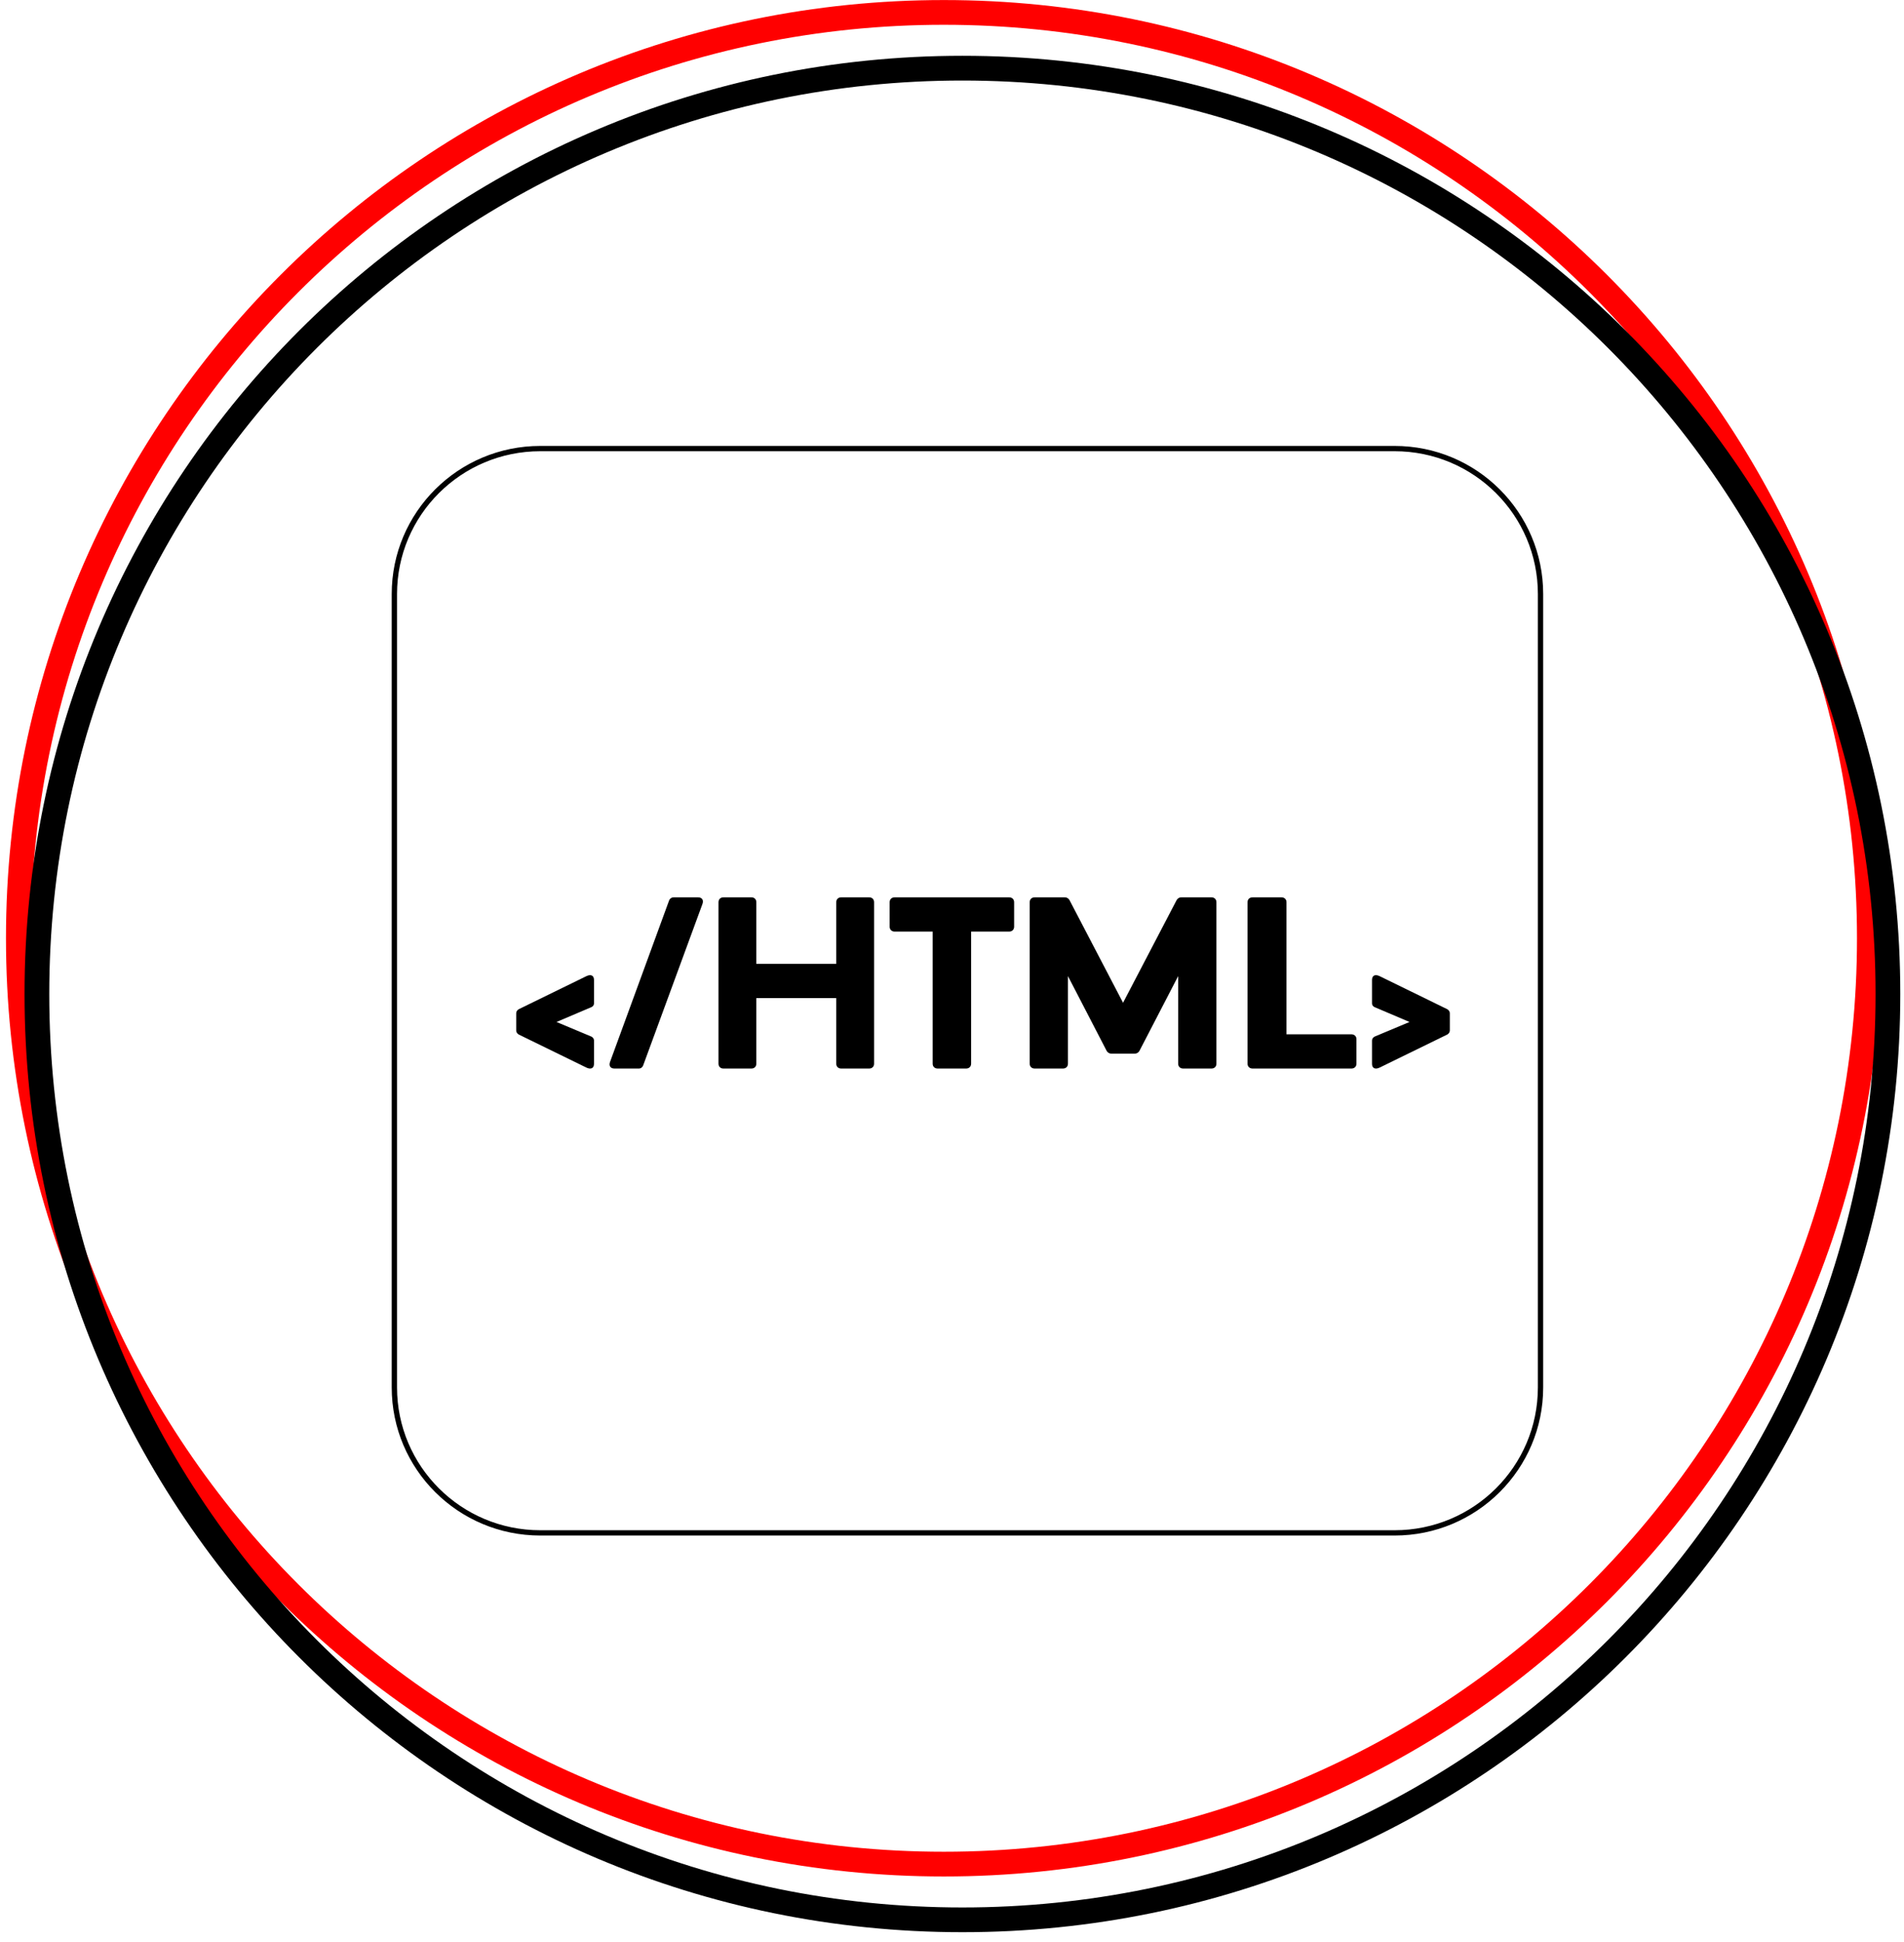 <svg width="154" height="157" viewBox="0 0 154 157" fill="none" xmlns="http://www.w3.org/2000/svg">
<path fill-rule="evenodd" clip-rule="evenodd" d="M76.34 149.72C117.131 149.72 150.198 116.652 150.198 75.862C150.198 35.072 117.131 2.004 76.34 2.004C35.55 2.004 2.483 35.072 2.483 75.862C2.483 116.652 35.55 149.72 76.34 149.72ZM76.34 151.72C118.235 151.72 152.198 117.757 152.198 75.862C152.198 33.967 118.235 0.004 76.34 0.004C34.445 0.004 0.483 33.967 0.483 75.862C0.483 117.757 34.445 151.72 76.34 151.72Z" fill="#FF0000"/>
<path fill-rule="evenodd" clip-rule="evenodd" d="M77.842 154.226C118.633 154.226 151.7 121.159 151.7 80.368C151.7 39.578 118.633 6.511 77.842 6.511C37.052 6.511 3.985 39.578 3.985 80.368C3.985 121.159 37.052 154.226 77.842 154.226ZM77.842 156.226C119.737 156.226 153.7 122.263 153.7 80.368C153.7 38.473 119.737 4.511 77.842 4.511C35.947 4.511 1.985 38.473 1.985 80.368C1.985 122.263 35.947 156.226 77.842 156.226Z" fill="black"/>
<path fill-rule="evenodd" clip-rule="evenodd" d="M112.799 36.483H43.7C37.301 36.483 32.113 41.653 32.113 48.03V112.18C32.113 118.557 37.301 123.726 43.7 123.726H112.799C119.199 123.726 124.387 118.557 124.387 112.18V48.03C124.387 41.653 119.199 36.483 112.799 36.483ZM43.7 36.056C37.064 36.056 31.683 41.417 31.683 48.03V112.18C31.683 118.793 37.064 124.154 43.7 124.154H112.799C119.436 124.154 124.816 118.793 124.816 112.18V48.03C124.816 41.417 119.436 36.056 112.799 36.056H43.7Z" fill="black"/>
<path d="M114.005 82.631L111.199 81.438C111.055 81.384 110.972 81.26 110.972 81.135V79.229C110.972 78.873 111.22 78.749 111.591 78.927L117.059 81.598C117.182 81.669 117.265 81.794 117.265 81.918V83.325C117.265 83.45 117.182 83.575 117.059 83.646L111.591 86.317C111.22 86.495 110.972 86.37 110.972 86.014V84.127C110.972 83.984 111.075 83.859 111.199 83.806L114.005 82.631Z" fill="black"/>
<path d="M104.054 83.628H109.299C109.548 83.628 109.713 83.787 109.713 84.024V86.002C109.713 86.239 109.548 86.397 109.299 86.397H101.318C101.069 86.397 100.904 86.239 100.904 86.002V72.949C100.904 72.711 101.069 72.553 101.318 72.553H103.64C103.889 72.553 104.054 72.711 104.054 72.949V83.628Z" fill="black"/>
<path d="M90.835 81.077L95.171 72.771C95.252 72.632 95.395 72.553 95.537 72.553H97.98C98.224 72.553 98.387 72.711 98.387 72.949V86.002C98.387 86.239 98.224 86.397 97.98 86.397H95.7C95.456 86.397 95.293 86.239 95.293 86.002V78.921L92.158 84.973C92.077 85.112 91.934 85.191 91.792 85.191H89.879C89.736 85.191 89.594 85.112 89.512 84.973L86.378 78.921V86.002C86.378 86.239 86.215 86.397 85.971 86.397H83.691C83.447 86.397 83.284 86.239 83.284 86.002V72.949C83.284 72.711 83.447 72.553 83.691 72.553H86.134C86.276 72.553 86.419 72.632 86.5 72.771L90.835 81.077Z" fill="black"/>
<path d="M78.546 75.322V86.002C78.546 86.239 78.383 86.397 78.137 86.397H75.845C75.6 86.397 75.436 86.239 75.436 86.002V75.322H72.366C72.121 75.322 71.957 75.164 71.957 74.927V72.949C71.957 72.711 72.121 72.553 72.366 72.553H81.616C81.862 72.553 82.025 72.711 82.025 72.949V74.927C82.025 75.164 81.862 75.322 81.616 75.322H78.546Z" fill="black"/>
<path d="M70.296 72.553C70.537 72.553 70.698 72.711 70.698 72.949V86.002C70.698 86.239 70.537 86.397 70.296 86.397H68.04C67.799 86.397 67.638 86.239 67.638 86.002V80.701H61.174V86.002C61.174 86.239 61.013 86.397 60.771 86.397H58.516C58.274 86.397 58.113 86.239 58.113 86.002V72.949C58.113 72.711 58.274 72.553 58.516 72.553H60.771C61.013 72.553 61.174 72.711 61.174 72.949V77.933H67.638V72.949C67.638 72.711 67.799 72.553 68.04 72.553H70.296Z" fill="black"/>
<path d="M56.458 72.553C56.779 72.553 56.93 72.771 56.817 73.087L52.022 86.14C51.965 86.298 51.833 86.397 51.663 86.397H49.699C49.378 86.397 49.227 86.18 49.341 85.863L54.117 72.81C54.174 72.652 54.325 72.553 54.476 72.553H56.458Z" fill="black"/>
<path d="M48.044 81.135C48.044 81.26 47.962 81.384 47.818 81.438L45.012 82.631L47.818 83.806C47.941 83.859 48.044 83.984 48.044 84.127V86.014C48.044 86.37 47.797 86.495 47.426 86.317L41.958 83.646C41.834 83.575 41.752 83.45 41.752 83.325V81.918C41.752 81.794 41.834 81.669 41.958 81.598L47.426 78.927C47.797 78.749 48.044 78.873 48.044 79.229V81.135Z" fill="black"/>
</svg>
